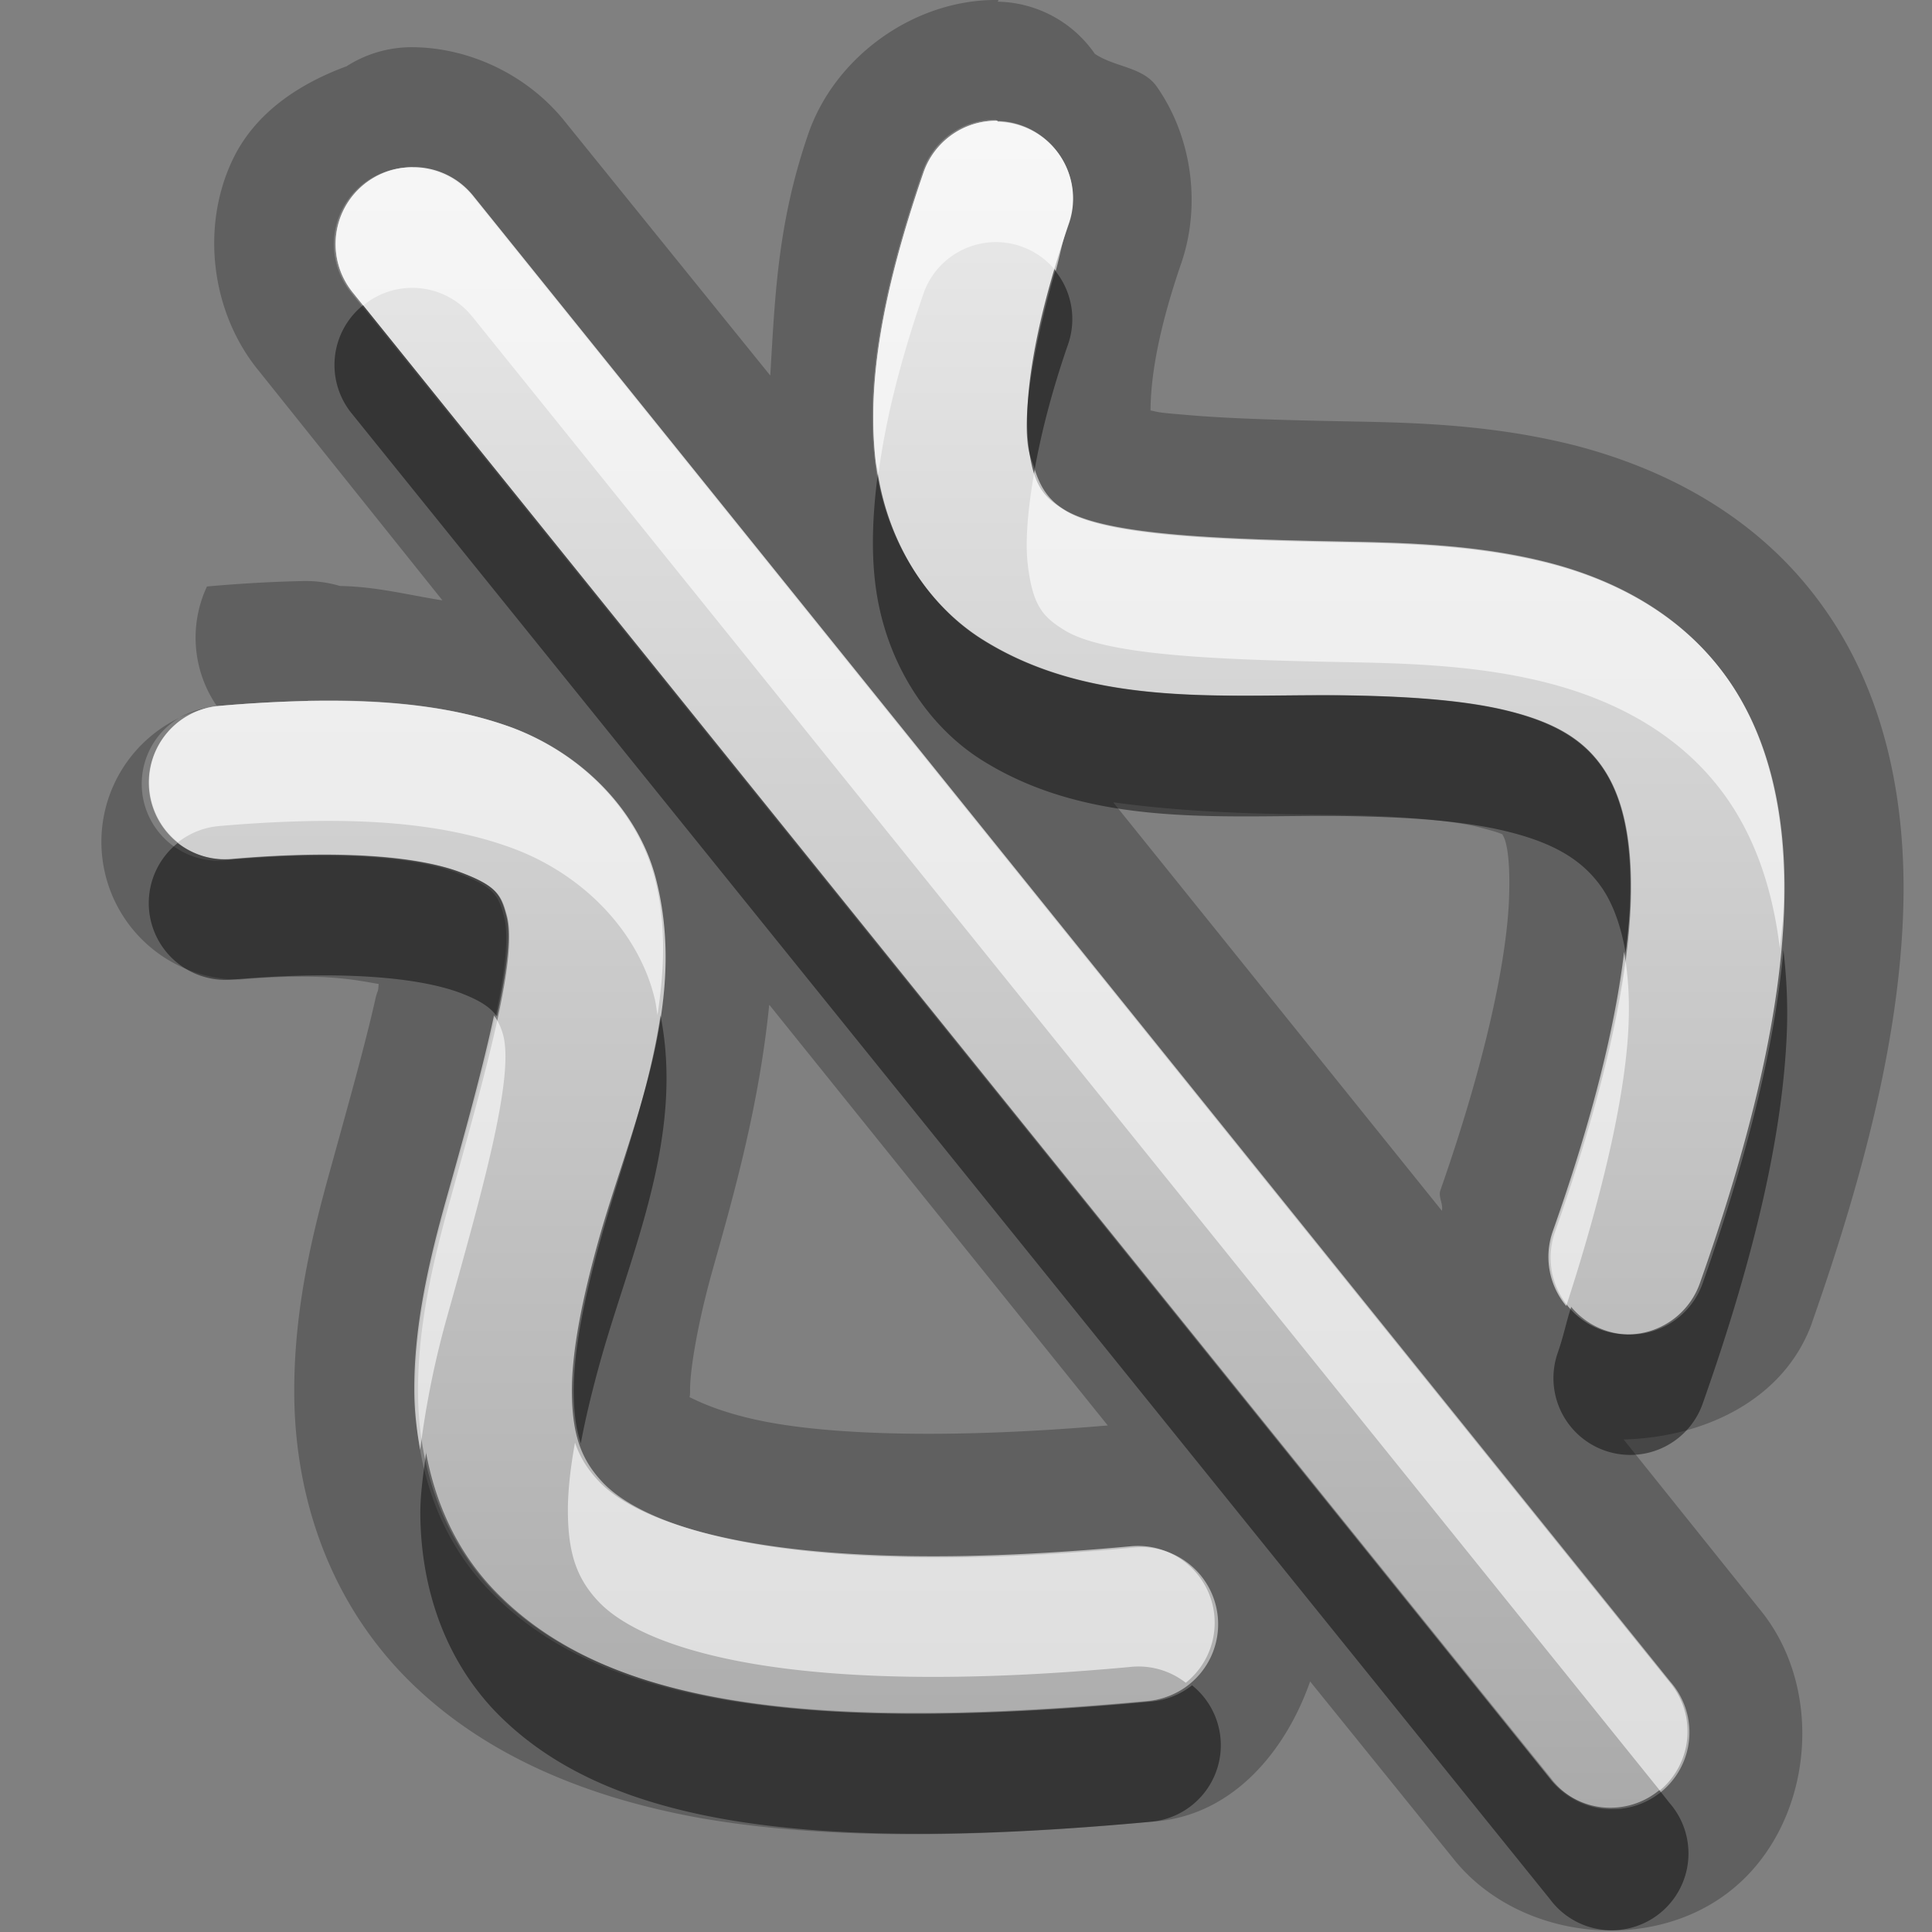 <?xml version="1.0" encoding="UTF-8"?>
<svg width="16" height="16" version="1.1" xmlns="http://www.w3.org/2000/svg">
 <rect width="100%" height="100%" fill="#808080" stroke="none"/>
 <defs>
  <linearGradient id="gr0" x1="8" x2="8" y1="1" y2="15" gradientUnits="userSpaceOnUse">
   <stop stop-color="#ebebeb" offset="0"/>
   <stop stop-color="#aaa" offset="1"/>
  </linearGradient>
 </defs>
 <path d="m8.27 0c-0.69-0.011-1.36 0.466-1.58 1.12-0.253 0.739-0.272 1.35-0.311 1.99l-1.69-2.09c-0.302-0.386-0.783-0.625-1.27-0.629h-0.002a1 1 0 0 0-0.547 0.158c-0.399 0.147-0.76 0.389-0.943 0.773-0.267 0.559-0.178 1.27 0.217 1.75l1.52 1.9c-0.278-0.043-0.543-0.114-0.848-0.119a1 1 0 0 0-0.301-0.041c-0.253 0.005-0.519 0.02-0.801 0.045a1 1 0 0 0 0.086 0.996c0.263-0.023 0.507-0.036 0.736-0.041 0.687-0.014 1.23 0.055 1.69 0.223 0.608 0.224 1.05 0.709 1.18 1.24 0.277 1.05-0.213 2.07-0.475 3.01-0.131 0.47-0.221 0.91-0.219 1.25 0.002 0.34 0.07 0.553 0.256 0.748 0.372 0.391 1.59 0.8 4.4 0.539a0.636 0.636 0 1 1 0.117 1.27c-2.95 0.274-4.56-0.005-5.44-0.928-0.44-0.461-0.603-1.06-0.607-1.62-0.004-0.554 0.123-1.09 0.266-1.6 0.285-1.02 0.563-1.99 0.471-2.35-0.046-0.176-0.08-0.251-0.395-0.367-0.315-0.116-0.925-0.188-1.88-0.105a0.636 0.636 0 0 1-0.18-1.26 1.14 1.14 0 0 0 0.266 2.25c0.686-0.059 0.956 0.004 1.15 0.037-0.007 0.094-0.005 0.024-0.031 0.141-0.084 0.372-0.222 0.862-0.365 1.38-0.15 0.537-0.308 1.17-0.303 1.88 0.005 0.746 0.23 1.61 0.883 2.3 0.615 0.646 1.48 1.03 2.5 1.21 1.02 0.174 2.23 0.165 3.74 0.025 0.636-0.049 1.08-0.564 1.29-1.16l1.18 1.46c0.533 0.68 1.64 0.807 2.31 0.266 0.673-0.541 0.786-1.65 0.236-2.32l-1.13-1.41c0.667-0.017 1.33-0.328 1.56-0.965v-0.002c0.464-1.32 0.716-2.4 0.754-3.37 0.038-0.978-0.164-1.9-0.707-2.62-0.544-0.726-1.31-1.09-1.99-1.27-0.665-0.171-1.29-0.193-1.84-0.203-0.527-0.01-1.03-0.022-1.4-0.055-0.225-0.019-0.213-0.019-0.295-0.037 0.002-0.154 0.016-0.52 0.248-1.2 0.174-0.487 0.099-1.06-0.195-1.48-0.115-0.166-0.347-0.161-0.514-0.273a1 1 0 0 0-0.803-0.432h-0.002zm-0.016 1a0.636 0.636 0 0 1 0.588 0.85c-0.3 0.874-0.374 1.47-0.334 1.82 0.04 0.345 0.125 0.437 0.301 0.547 0.352 0.22 1.34 0.248 2.4 0.268 0.53 0.01 1.08 0.035 1.61 0.172s1.07 0.405 1.44 0.9 0.54 1.16 0.508 1.98c-0.032 0.819-0.253 1.81-0.697 3.08a0.636 0.636 0 1 1-1.2-0.422c0.418-1.19 0.602-2.08 0.627-2.71 0.025-0.626-0.098-0.963-0.254-1.17s-0.384-0.34-0.74-0.432c-0.357-0.091-0.822-0.124-1.32-0.133-0.998-0.019-2.12 0.121-3.05-0.461-0.465-0.291-0.814-0.83-0.889-1.48-0.074-0.647 0.058-1.4 0.393-2.38a0.636 0.636 0 0 1 0.615-0.438zm-4.84 0.385a0.636 0.636 0 0 1 0.496 0.244l9.91 12.3a0.636 0.636 0 1 1-0.99 0.797l-9.92-12.3a0.636 0.636 0 0 1 0.496-1.04zm5.81 5.26c0.734 0.1 1.42 0.096 1.94 0.105 0.468 0.009 0.884 0.048 1.09 0.102 0.232 0.06 0.189 0.065 0.188 0.062-0.004-0.005 0.073 0.051 0.055 0.533-0.018 0.467-0.173 1.28-0.568 2.41-0.02 0.055 0.025 0.113 0.012 0.17l-2.72-3.38zm-2.85 1.68 2.8 3.48c-1.26 0.108-2.19 0.079-2.75-0.016-0.558-0.094-0.763-0.262-0.719-0.213 0.005-0.008 0.01 0 0.01-0.07-0.001-0.157 0.062-0.544 0.182-0.973 0.152-0.544 0.385-1.33 0.473-2.21z" opacity=".25"/>
 <path d="m8.26 1a0.636 0.636 0 0 0-0.615 0.438c-0.335 0.975-0.467 1.73-0.393 2.38 0.074 0.647 0.424 1.19 0.889 1.48 0.93 0.582 2.06 0.442 3.05 0.461 0.499 0.009 0.964 0.041 1.32 0.133 0.357 0.091 0.584 0.223 0.74 0.432 0.156 0.209 0.278 0.546 0.254 1.17-0.025 0.626-0.209 1.52-0.627 2.71a0.636 0.636 0 1 0 1.2 0.422c0.445-1.26 0.665-2.26 0.697-3.08 0.032-0.819-0.137-1.49-0.508-1.98s-0.907-0.764-1.44-0.9-1.08-0.162-1.61-0.172c-1.06-0.02-2.05-0.047-2.4-0.268-0.176-0.11-0.261-0.202-0.301-0.547-0.04-0.345 0.034-0.944 0.334-1.82a0.636 0.636 0 0 0-0.588-0.85zm-4.84 0.385a0.636 0.636 0 0 0-0.496 1.04l9.92 12.3a0.636 0.636 0 1 0 0.99-0.797l-9.91-12.3a0.636 0.636 0 0 0-0.496-0.244zm-0.869 4.42c-0.229 0.005-0.474 0.018-0.736 0.041a0.636 0.636 0 1 0 0.109 1.27c0.95-0.082 1.56-0.011 1.88 0.105 0.315 0.116 0.348 0.191 0.395 0.367 0.093 0.353-0.186 1.32-0.471 2.35-0.143 0.511-0.27 1.05-0.266 1.6 0.004 0.554 0.168 1.15 0.607 1.62 0.879 0.923 2.49 1.2 5.44 0.928a0.636 0.636 0 1 0-0.117-1.27c-2.81 0.261-4.03-0.148-4.4-0.539-0.186-0.195-0.253-0.408-0.256-0.748-0.002-0.34 0.088-0.78 0.219-1.25 0.262-0.939 0.752-1.95 0.475-3.01-0.138-0.527-0.575-1.01-1.18-1.24-0.456-0.168-1-0.237-1.69-0.223z" fill="url(#gr0)"/>
 <path d="m8.74 2.24c-0.185 0.642-0.263 1.15-0.23 1.43 0.012 0.102 0.038 0.15 0.059 0.215 0.053-0.29 0.135-0.625 0.275-1.03a0.636 0.636 0 0 0-0.104-0.611zm-5.74 0.293a0.636 0.636 0 0 0-0.084 0.895l9.92 12.3a0.636 0.636 0 1 0 0.99-0.797l-0.084-0.106a0.636 0.636 0 0 1-0.906-0.098l-9.83-12.2zm4.27 1.39c-0.042 0.321-0.055 0.621-0.023 0.895 0.074 0.647 0.424 1.19 0.889 1.48 0.93 0.582 2.06 0.442 3.05 0.461 0.499 9e-3 0.964 0.041 1.32 0.133 0.357 0.091 0.584 0.223 0.74 0.432 0.095 0.126 0.172 0.31 0.217 0.566 0.017-0.138 0.032-0.276 0.037-0.395 0.025-0.626-0.098-0.963-0.254-1.17s-0.384-0.34-0.74-0.432c-0.357-0.091-0.822-0.124-1.32-0.133-0.998-0.019-2.12 0.121-3.05-0.461-0.439-0.274-0.766-0.773-0.865-1.37zm-5.8 3.06a0.636 0.636 0 0 0 0.449 1.13c0.95-0.082 1.56-0.011 1.88 0.105 0.187 0.069 0.266 0.13 0.316 0.199 0.079-0.368 0.121-0.67 0.078-0.832-0.046-0.176-0.08-0.251-0.395-0.367-0.315-0.116-0.925-0.188-1.88-0.105a0.636 0.636 0 0 1-0.449-0.133zm13.3 0.881c-0.069 0.758-0.278 1.65-0.668 2.76a0.636 0.636 0 0 1-1.09 0.199c-0.044 0.135-0.061 0.235-0.111 0.379a0.636 0.636 0 1 0 1.2 0.422c0.445-1.26 0.665-2.26 0.697-3.08 0.009-0.242-0.004-0.466-0.029-0.682zm-9.3 0.545c-0.096 0.645-0.334 1.27-0.5 1.87-0.131 0.47-0.221 0.91-0.219 1.25 0.001 0.168 0.019 0.304 0.059 0.424 0.039-0.211 0.095-0.439 0.16-0.674 0.25-0.897 0.7-1.86 0.5-2.87zm-1.94 3.61c-0.021 0.172-0.05 0.343-0.049 0.52 0.004 0.554 0.168 1.15 0.607 1.62 0.879 0.923 2.49 1.2 5.44 0.928a0.636 0.636 0 0 0 0.344-1.13 0.636 0.636 0 0 1-0.344 0.135c-2.95 0.274-4.56-0.005-5.44-0.928-0.314-0.33-0.484-0.73-0.559-1.13z" opacity=".45"/>
 <path d="m8.26 1a0.636 0.636 0 0 0-0.615 0.438c-0.335 0.975-0.467 1.73-0.393 2.38 0.004 0.037 0.017 0.069 0.023 0.105 0.058-0.438 0.176-0.92 0.369-1.48a0.636 0.636 0 0 1 0.615-0.438 0.636 0.636 0 0 1 0.484 0.238c0.039-0.137 0.051-0.235 0.104-0.389a0.636 0.636 0 0 0-0.588-0.85zm-4.84 0.385a0.636 0.636 0 0 0-0.496 1.04l0.084 0.105a0.636 0.636 0 0 1 0.412-0.146 0.636 0.636 0 0 1 0.496 0.244l9.83 12.2a0.636 0.636 0 0 0 0.084-0.894l-9.91-12.3a0.636 0.636 0 0 0-0.496-0.244zm5.15 2.5c-0.06 0.332-0.08 0.601-0.059 0.785 0.04 0.345 0.125 0.437 0.301 0.547 0.352 0.22 1.34 0.248 2.4 0.268 0.53 0.01 1.08 0.035 1.61 0.172s1.07 0.405 1.44 0.9c0.262 0.349 0.417 0.789 0.478 1.3 0.01-0.106 0.025-0.218 0.029-0.318 0.032-0.819-0.137-1.49-0.508-1.98s-0.907-0.764-1.44-0.9-1.08-0.162-1.61-0.172c-1.06-0.02-2.05-0.047-2.4-0.268-0.124-0.077-0.193-0.178-0.242-0.332zm-6.02 1.92c-0.229 5e-3 -0.474 0.018-0.736 0.041a0.636 0.636 0 0 0-0.34 1.13 0.636 0.636 0 0 1 0.34-0.135c0.263-0.023 0.507-0.036 0.736-0.041 0.687-0.014 1.23 0.055 1.69 0.223 0.608 0.224 1.05 0.709 1.18 1.24 0.013 0.048 0.016 0.095 0.025 0.143 0.056-0.375 0.076-0.755-0.025-1.14-0.138-0.527-0.575-1.01-1.18-1.24-0.456-0.168-1-0.237-1.69-0.223zm10.9 2.08c-0.071 0.59-0.251 1.35-0.59 2.31a0.636 0.636 0 0 0 0.111 0.621c0.319-0.983 0.494-1.78 0.516-2.33 0.01-0.247-0.008-0.439-0.037-0.605zm-9.36 0.531c-0.093 0.433-0.238 0.961-0.393 1.51-0.143 0.511-0.27 1.05-0.266 1.6 0.001 0.158 0.019 0.32 0.049 0.48 0.046-0.369 0.12-0.732 0.217-1.08 0.285-1.02 0.563-1.99 0.471-2.35-0.019-0.072-0.044-0.12-0.078-0.168zm0.672 3.53c-0.038 0.21-0.06 0.403-0.059 0.572 0.002 0.34 0.07 0.553 0.256 0.748 0.372 0.391 1.59 0.8 4.4 0.539a0.636 0.636 0 0 1 0.461 0.131 0.636 0.636 0 0 0-0.461-1.13c-2.81 0.261-4.03-0.148-4.4-0.539-0.093-0.098-0.157-0.2-0.197-0.32z" fill="#fff" opacity=".6"/>
</svg>
